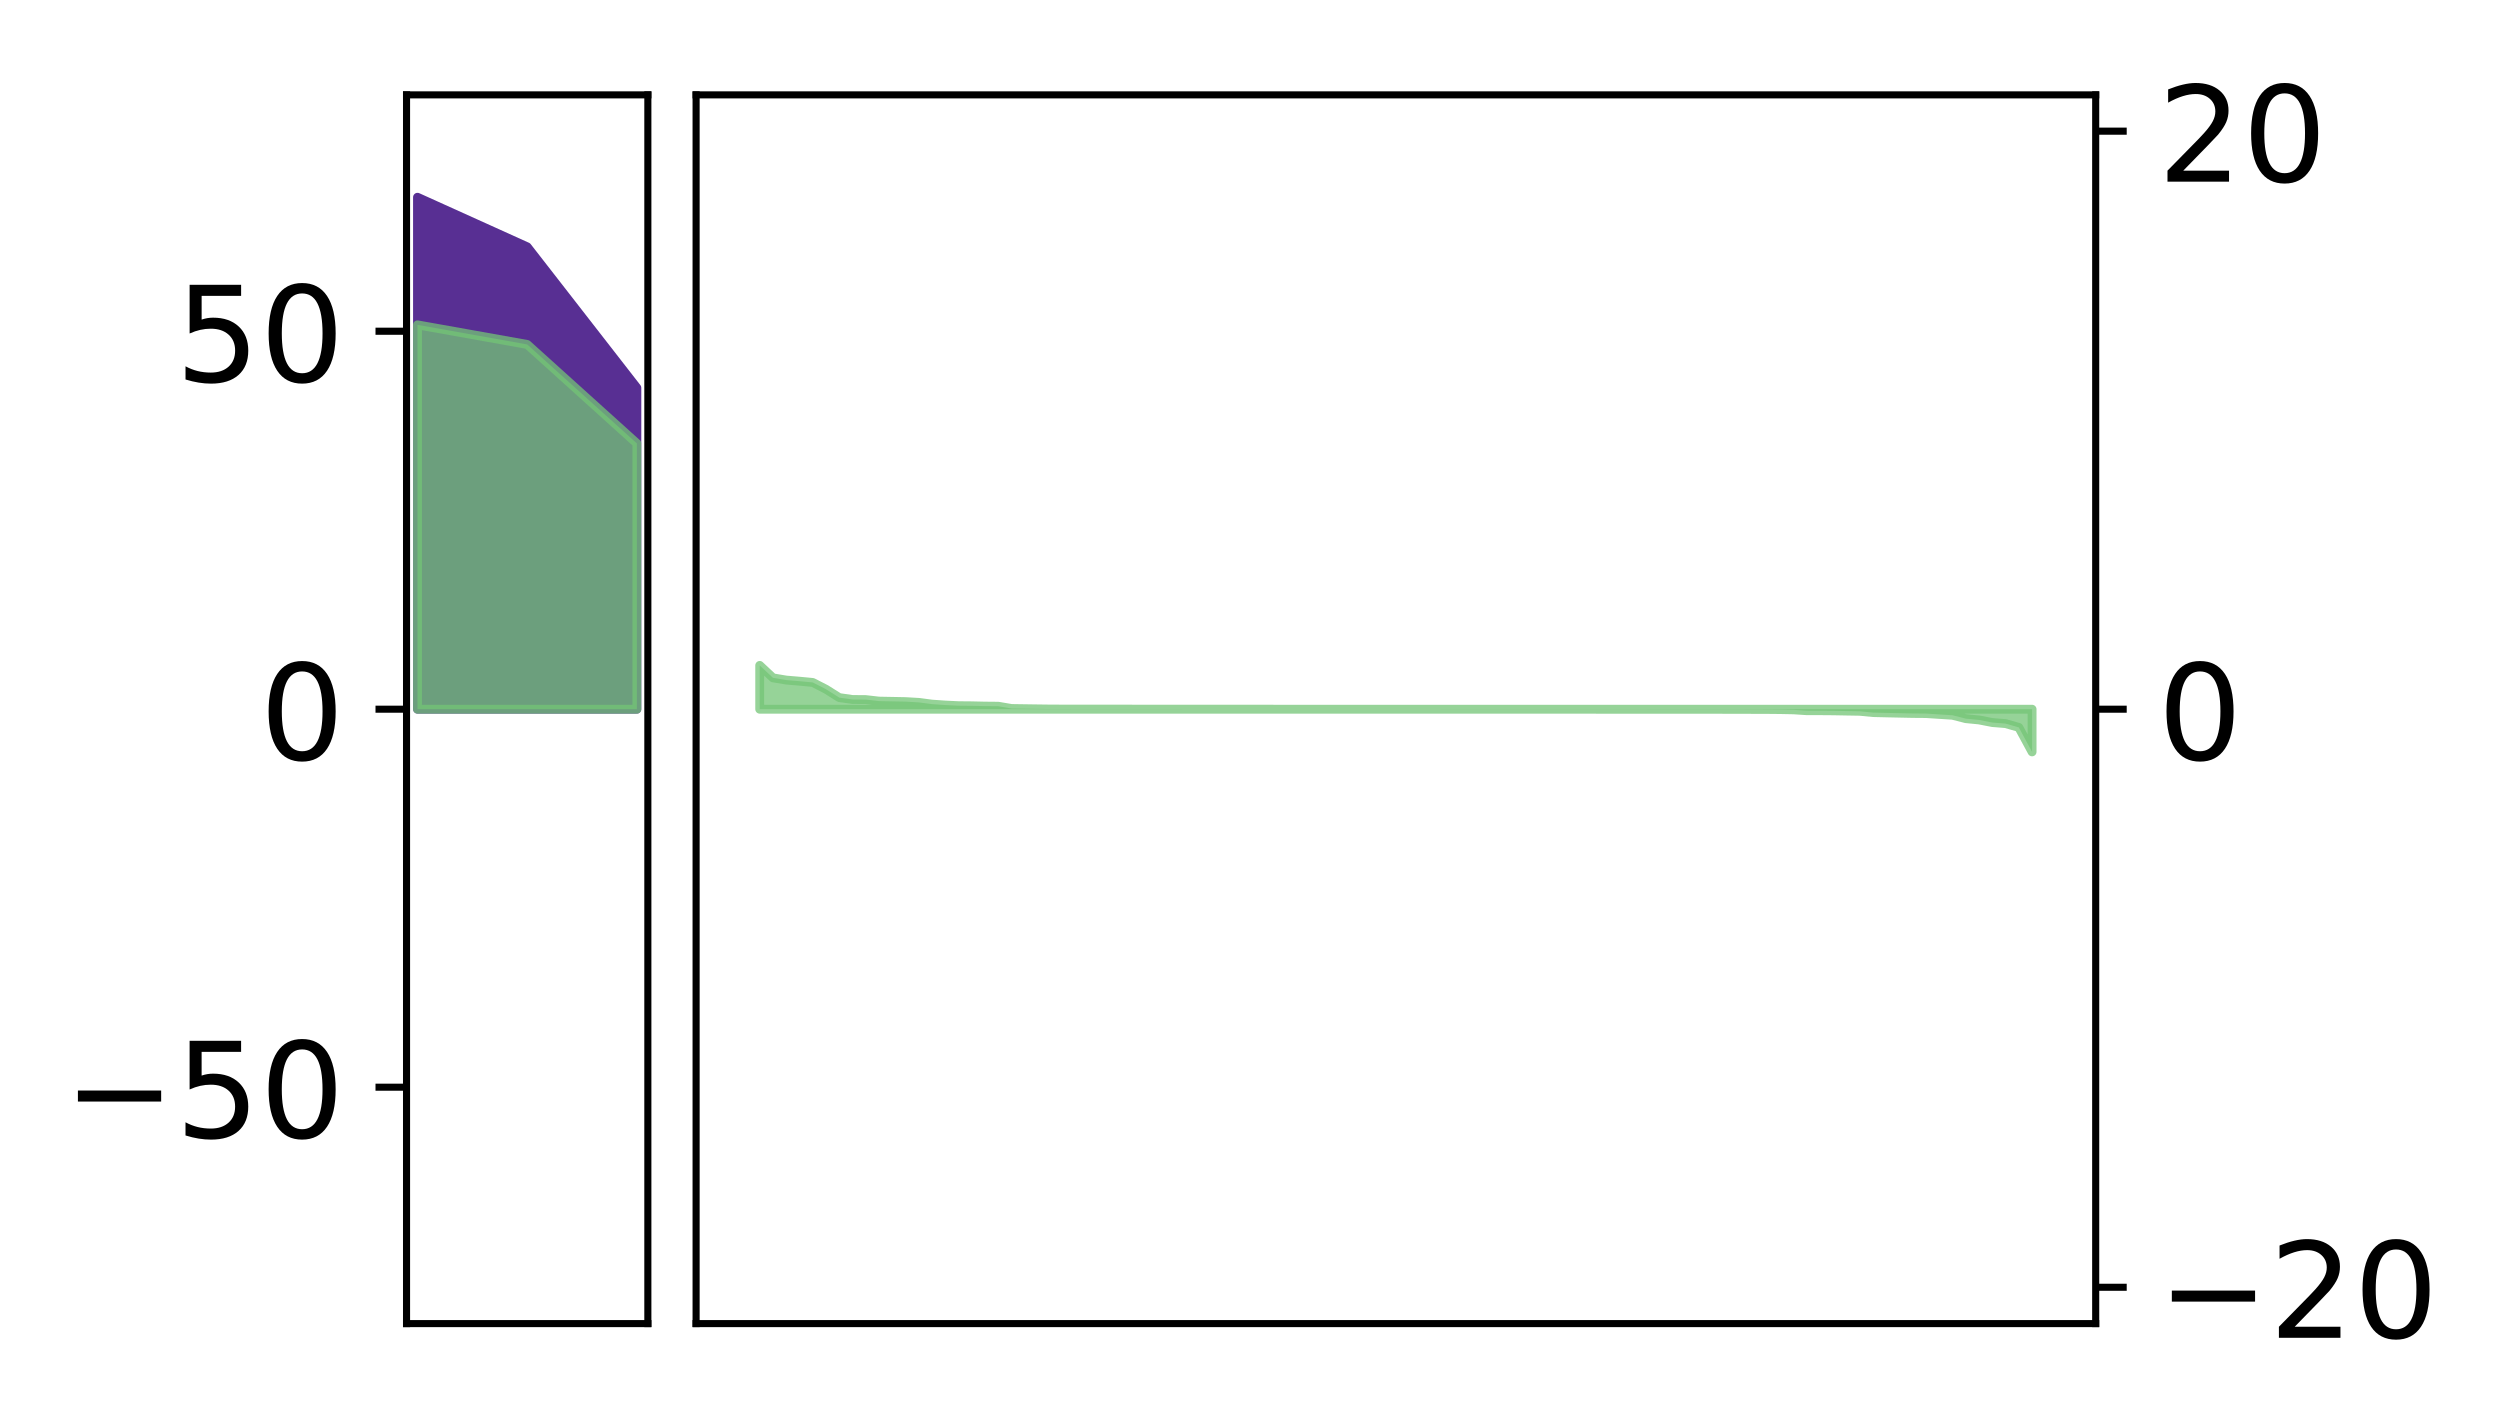 <?xml version="1.0" encoding="utf-8" standalone="no"?>
<!DOCTYPE svg PUBLIC "-//W3C//DTD SVG 1.1//EN"
  "http://www.w3.org/Graphics/SVG/1.1/DTD/svg11.dtd">
<!-- Created with matplotlib (http://matplotlib.org/) -->
<svg height="161pt" version="1.1" viewBox="0 0 282 161" width="282pt" xmlns="http://www.w3.org/2000/svg" xmlns:xlink="http://www.w3.org/1999/xlink">
 <defs>
  <style type="text/css">
*{stroke-linecap:butt;stroke-linejoin:round;}
  </style>
 </defs>
 <g id="figure_1">
  <g id="patch_1">
   <path d="M 0 161.223 
L 282.251 161.223 
L 282.251 0 
L 0 0 
z
" style="fill:#ffffff;"/>
  </g>
  <g id="axes_1">
   <g id="patch_2">
    <path d="M 45.857 149.3 
L 73.077 149.3 
L 73.077 10.7 
L 45.857 10.7 
z
" style="fill:#ffffff;"/>
   </g>
   <g id="PolyCollection_1">
    <defs>
     <path d="M 47.094 -138.973 
L 47.094 -81.223 
L 59.467 -81.223 
L 71.839 -81.223 
L 71.839 -117.475 
L 71.839 -117.475 
L 59.467 -133.38 
L 47.094 -138.973 
z
" id="m10a6d4e421" style="stroke:#582f93;"/>
    </defs>
    <g clip-path="url(#p42c8899c06)">
     <use style="fill:#582f93;stroke:#582f93;" x="0" xlink:href="#m10a6d4e421" y="161.223"/>
    </g>
   </g>
   <g id="PolyCollection_2">
    <defs>
     <path d="M 47.094 -124.58 
L 47.094 -81.223 
L 59.467 -81.223 
L 71.839 -81.223 
L 71.839 -111.207 
L 71.839 -111.207 
L 59.467 -122.37 
L 47.094 -124.58 
z
" id="m2890055a95" style="stroke:#73c476;stroke-opacity:0.75;"/>
    </defs>
    <g clip-path="url(#p42c8899c06)">
     <use style="fill:#73c476;fill-opacity:0.75;stroke:#73c476;stroke-opacity:0.75;" x="0" xlink:href="#m2890055a95" y="161.223"/>
    </g>
   </g>
   <g id="matplotlib.axis_1"/>
   <g id="matplotlib.axis_2">
    <g id="ytick_1">
     <g id="line2d_1">
      <defs>
       <path d="M 0 0 
L -3.5 0 
" id="md5d27da281" style="stroke:#000000;stroke-width:0.8;"/>
      </defs>
      <g>
       <use style="stroke:#000000;stroke-width:0.8;" x="45.857" xlink:href="#md5d27da281" y="122.637"/>
      </g>
     </g>
     <g id="text_1">
      <!-- −50 -->
      <defs>
       <path d="M 10.594 35.5 
L 73.188 35.5 
L 73.188 27.203 
L 10.594 27.203 
z
" id="DejaVuSans-2212"/>
       <path d="M 10.797 72.906 
L 49.516 72.906 
L 49.516 64.594 
L 19.828 64.594 
L 19.828 46.734 
Q 21.969 47.469 24.109 47.828 
Q 26.266 48.188 28.422 48.188 
Q 40.625 48.188 47.75 41.5 
Q 54.891 34.812 54.891 23.391 
Q 54.891 11.625 47.562 5.094 
Q 40.234 -1.422 26.906 -1.422 
Q 22.312 -1.422 17.547 -0.641 
Q 12.797 0.141 7.719 1.703 
L 7.719 11.625 
Q 12.109 9.234 16.797 8.062 
Q 21.484 6.891 26.703 6.891 
Q 35.156 6.891 40.078 11.328 
Q 45.016 15.766 45.016 23.391 
Q 45.016 31 40.078 35.438 
Q 35.156 39.891 26.703 39.891 
Q 22.75 39.891 18.812 39.016 
Q 14.891 38.141 10.797 36.281 
z
" id="DejaVuSans-35"/>
       <path d="M 31.781 66.406 
Q 24.172 66.406 20.328 58.906 
Q 16.5 51.422 16.5 36.375 
Q 16.5 21.391 20.328 13.891 
Q 24.172 6.391 31.781 6.391 
Q 39.453 6.391 43.281 13.891 
Q 47.125 21.391 47.125 36.375 
Q 47.125 51.422 43.281 58.906 
Q 39.453 66.406 31.781 66.406 
z
M 31.781 74.219 
Q 44.047 74.219 50.516 64.516 
Q 56.984 54.828 56.984 36.375 
Q 56.984 17.969 50.516 8.266 
Q 44.047 -1.422 31.781 -1.422 
Q 19.531 -1.422 13.062 8.266 
Q 6.594 17.969 6.594 36.375 
Q 6.594 54.828 13.062 64.516 
Q 19.531 74.219 31.781 74.219 
z
" id="DejaVuSans-30"/>
      </defs>
      <g transform="translate(7.2 128.336)scale(0.15 -0.15)">
       <use xlink:href="#DejaVuSans-2212"/>
       <use x="83.789" xlink:href="#DejaVuSans-35"/>
       <use x="147.412" xlink:href="#DejaVuSans-30"/>
      </g>
     </g>
    </g>
    <g id="ytick_2">
     <g id="line2d_2">
      <g>
       <use style="stroke:#000000;stroke-width:0.8;" x="45.857" xlink:href="#md5d27da281" y="80"/>
      </g>
     </g>
     <g id="text_2">
      <!-- 0 -->
      <g transform="translate(29.313 85.699)scale(0.15 -0.15)">
       <use xlink:href="#DejaVuSans-30"/>
      </g>
     </g>
    </g>
    <g id="ytick_3">
     <g id="line2d_3">
      <g>
       <use style="stroke:#000000;stroke-width:0.8;" x="45.857" xlink:href="#md5d27da281" y="37.363"/>
      </g>
     </g>
     <g id="text_3">
      <!-- 50 -->
      <g transform="translate(19.77 43.061)scale(0.15 -0.15)">
       <use xlink:href="#DejaVuSans-35"/>
       <use x="63.623" xlink:href="#DejaVuSans-30"/>
      </g>
     </g>
    </g>
   </g>
   <g id="patch_3">
    <path d="M 45.857 149.3 
L 45.857 10.7 
" style="fill:none;stroke:#000000;stroke-linecap:square;stroke-linejoin:miter;stroke-width:0.8;"/>
   </g>
   <g id="patch_4">
    <path d="M 73.077 149.3 
L 73.077 10.7 
" style="fill:none;stroke:#000000;stroke-linecap:square;stroke-linejoin:miter;stroke-width:0.8;"/>
   </g>
   <g id="patch_5">
    <path d="M 45.857 149.3 
L 73.077 149.3 
" style="fill:none;stroke:#000000;stroke-linecap:square;stroke-linejoin:miter;stroke-width:0.8;"/>
   </g>
   <g id="patch_6">
    <path d="M 45.857 10.7 
L 73.077 10.7 
" style="fill:none;stroke:#000000;stroke-linecap:square;stroke-linejoin:miter;stroke-width:0.8;"/>
   </g>
  </g>
  <g id="axes_2">
   <g id="patch_7">
    <path d="M 78.52 149.3 
L 236.394 149.3 
L 236.394 10.7 
L 78.52 10.7 
z
" style="fill:#ffffff;"/>
   </g>
   <g id="PolyCollection_3">
    <defs>
     <path d="M 85.696 -86.166 
L 85.696 -81.223 
L 87.192 -81.223 
L 88.687 -81.223 
L 90.182 -81.223 
L 91.677 -81.223 
L 93.172 -81.223 
L 94.667 -81.223 
L 96.162 -81.223 
L 97.657 -81.223 
L 99.152 -81.223 
L 100.647 -81.223 
L 102.142 -81.223 
L 103.637 -81.223 
L 105.132 -81.223 
L 106.627 -81.223 
L 108.122 -81.223 
L 109.617 -81.223 
L 111.112 -81.223 
L 112.607 -81.223 
L 114.102 -81.223 
L 115.597 -81.223 
L 117.092 -81.223 
L 118.587 -81.223 
L 120.082 -81.223 
L 121.577 -81.223 
L 123.072 -81.223 
L 124.567 -81.223 
L 126.062 -81.223 
L 127.557 -81.223 
L 129.052 -81.223 
L 130.547 -81.223 
L 132.042 -81.223 
L 133.537 -81.223 
L 135.032 -81.223 
L 136.527 -81.223 
L 138.022 -81.223 
L 139.517 -81.223 
L 141.012 -81.223 
L 142.507 -81.223 
L 144.002 -81.223 
L 145.497 -81.223 
L 146.992 -81.223 
L 148.487 -81.223 
L 149.982 -81.223 
L 151.477 -81.223 
L 152.972 -81.223 
L 154.467 -81.223 
L 155.962 -81.223 
L 157.457 -81.223 
L 158.952 -81.223 
L 160.447 -81.223 
L 161.942 -81.223 
L 163.437 -81.223 
L 164.932 -81.223 
L 166.427 -81.223 
L 167.922 -81.223 
L 169.417 -81.223 
L 170.912 -81.223 
L 172.407 -81.223 
L 173.902 -81.223 
L 175.397 -81.223 
L 176.892 -81.223 
L 178.387 -81.223 
L 179.882 -81.223 
L 181.377 -81.223 
L 182.872 -81.223 
L 184.367 -81.223 
L 185.862 -81.223 
L 187.357 -81.223 
L 188.852 -81.223 
L 190.347 -81.223 
L 191.842 -81.223 
L 193.337 -81.223 
L 194.832 -81.223 
L 196.327 -81.223 
L 197.822 -81.223 
L 199.317 -81.223 
L 200.812 -81.223 
L 202.307 -81.223 
L 203.802 -81.223 
L 205.297 -81.223 
L 206.792 -81.223 
L 208.287 -81.223 
L 209.782 -81.223 
L 211.277 -81.223 
L 212.772 -81.223 
L 214.267 -81.223 
L 215.762 -81.223 
L 217.257 -81.223 
L 218.752 -81.223 
L 220.247 -81.223 
L 221.743 -81.223 
L 223.238 -81.223 
L 224.733 -81.223 
L 226.228 -81.223 
L 227.723 -81.223 
L 229.218 -81.223 
L 229.218 -76.41 
L 229.218 -76.41 
L 227.723 -79.17 
L 226.228 -79.601 
L 224.733 -79.721 
L 223.238 -80.013 
L 221.743 -80.16 
L 220.247 -80.542 
L 218.752 -80.637 
L 217.257 -80.734 
L 215.762 -80.746 
L 214.267 -80.777 
L 212.772 -80.809 
L 211.277 -80.845 
L 209.782 -80.99 
L 208.287 -81.015 
L 206.792 -81.043 
L 205.297 -81.055 
L 203.802 -81.056 
L 202.307 -81.154 
L 200.812 -81.184 
L 199.317 -81.198 
L 197.822 -81.201 
L 196.327 -81.209 
L 194.832 -81.21 
L 193.337 -81.211 
L 191.842 -81.211 
L 190.347 -81.211 
L 188.852 -81.212 
L 187.357 -81.213 
L 185.862 -81.214 
L 184.367 -81.216 
L 182.872 -81.217 
L 181.377 -81.217 
L 179.882 -81.218 
L 178.387 -81.218 
L 176.892 -81.219 
L 175.397 -81.219 
L 173.902 -81.22 
L 172.407 -81.22 
L 170.912 -81.22 
L 169.417 -81.22 
L 167.922 -81.221 
L 166.427 -81.221 
L 164.932 -81.221 
L 163.437 -81.221 
L 161.942 -81.222 
L 160.447 -81.222 
L 158.952 -81.222 
L 157.457 -81.222 
L 155.962 -81.222 
L 154.467 -81.223 
L 152.972 -81.223 
L 151.477 -81.223 
L 149.982 -81.223 
L 148.487 -81.223 
L 146.992 -81.224 
L 145.497 -81.225 
L 144.002 -81.225 
L 142.507 -81.226 
L 141.012 -81.227 
L 139.517 -81.228 
L 138.022 -81.228 
L 136.527 -81.228 
L 135.032 -81.229 
L 133.537 -81.229 
L 132.042 -81.23 
L 130.547 -81.23 
L 129.052 -81.232 
L 127.557 -81.233 
L 126.062 -81.233 
L 124.567 -81.233 
L 123.072 -81.233 
L 121.577 -81.234 
L 120.082 -81.239 
L 118.587 -81.242 
L 117.092 -81.261 
L 115.597 -81.282 
L 114.102 -81.304 
L 112.607 -81.56 
L 111.112 -81.574 
L 109.617 -81.608 
L 108.122 -81.621 
L 106.627 -81.693 
L 105.132 -81.797 
L 103.637 -81.993 
L 102.142 -82.08 
L 100.647 -82.109 
L 99.152 -82.137 
L 97.657 -82.309 
L 96.162 -82.32 
L 94.667 -82.534 
L 93.172 -83.476 
L 91.677 -84.243 
L 90.182 -84.384 
L 88.687 -84.51 
L 87.192 -84.761 
L 85.696 -86.166 
z
" id="m0b2a9d19f9" style="stroke:#73c476;stroke-opacity:0.75;"/>
    </defs>
    <g clip-path="url(#pc0e0c3fb89)">
     <use style="fill:#73c476;fill-opacity:0.75;stroke:#73c476;stroke-opacity:0.75;" x="0" xlink:href="#m0b2a9d19f9" y="161.223"/>
    </g>
   </g>
   <g id="matplotlib.axis_3"/>
   <g id="matplotlib.axis_4">
    <g id="ytick_4">
     <g id="line2d_4">
      <defs>
       <path d="M 0 0 
L 3.5 0 
" id="ma86b24823b" style="stroke:#000000;stroke-width:0.8;"/>
      </defs>
      <g>
       <use style="stroke:#000000;stroke-width:0.8;" x="236.394" xlink:href="#ma86b24823b" y="145.205"/>
      </g>
     </g>
     <g id="text_4">
      <!-- −20 -->
      <defs>
       <path d="M 19.188 8.297 
L 53.609 8.297 
L 53.609 0 
L 7.328 0 
L 7.328 8.297 
Q 12.938 14.109 22.625 23.891 
Q 32.328 33.688 34.812 36.531 
Q 39.547 41.844 41.422 45.531 
Q 43.312 49.219 43.312 52.781 
Q 43.312 58.594 39.234 62.25 
Q 35.156 65.922 28.609 65.922 
Q 23.969 65.922 18.812 64.312 
Q 13.672 62.703 7.812 59.422 
L 7.812 69.391 
Q 13.766 71.781 18.938 73 
Q 24.125 74.219 28.422 74.219 
Q 39.75 74.219 46.484 68.547 
Q 53.219 62.891 53.219 53.422 
Q 53.219 48.922 51.531 44.891 
Q 49.859 40.875 45.406 35.406 
Q 44.188 33.984 37.641 27.219 
Q 31.109 20.453 19.188 8.297 
z
" id="DejaVuSans-32"/>
      </defs>
      <g transform="translate(243.394 150.903)scale(0.15 -0.15)">
       <use xlink:href="#DejaVuSans-2212"/>
       <use x="83.789" xlink:href="#DejaVuSans-32"/>
       <use x="147.412" xlink:href="#DejaVuSans-30"/>
      </g>
     </g>
    </g>
    <g id="ytick_5">
     <g id="line2d_5">
      <g>
       <use style="stroke:#000000;stroke-width:0.8;" x="236.394" xlink:href="#ma86b24823b" y="80"/>
      </g>
     </g>
     <g id="text_5">
      <!-- 0 -->
      <g transform="translate(243.394 85.699)scale(0.15 -0.15)">
       <use xlink:href="#DejaVuSans-30"/>
      </g>
     </g>
    </g>
    <g id="ytick_6">
     <g id="line2d_6">
      <g>
       <use style="stroke:#000000;stroke-width:0.8;" x="236.394" xlink:href="#ma86b24823b" y="14.795"/>
      </g>
     </g>
     <g id="text_6">
      <!-- 20 -->
      <g transform="translate(243.394 20.494)scale(0.15 -0.15)">
       <use xlink:href="#DejaVuSans-32"/>
       <use x="63.623" xlink:href="#DejaVuSans-30"/>
      </g>
     </g>
    </g>
   </g>
   <g id="patch_8">
    <path d="M 78.52 149.3 
L 78.52 10.7 
" style="fill:none;stroke:#000000;stroke-linecap:square;stroke-linejoin:miter;stroke-width:0.8;"/>
   </g>
   <g id="patch_9">
    <path d="M 236.394 149.3 
L 236.394 10.7 
" style="fill:none;stroke:#000000;stroke-linecap:square;stroke-linejoin:miter;stroke-width:0.8;"/>
   </g>
   <g id="patch_10">
    <path d="M 78.52 149.3 
L 236.394 149.3 
" style="fill:none;stroke:#000000;stroke-linecap:square;stroke-linejoin:miter;stroke-width:0.8;"/>
   </g>
   <g id="patch_11">
    <path d="M 78.52 10.7 
L 236.394 10.7 
" style="fill:none;stroke:#000000;stroke-linecap:square;stroke-linejoin:miter;stroke-width:0.8;"/>
   </g>
  </g>
 </g>
 <defs>
  <clipPath id="p42c8899c06">
   <rect height="138.6" width="27.22" x="45.857" y="10.7"/>
  </clipPath>
  <clipPath id="pc0e0c3fb89">
   <rect height="138.6" width="157.873" x="78.52" y="10.7"/>
  </clipPath>
 </defs>
</svg>
